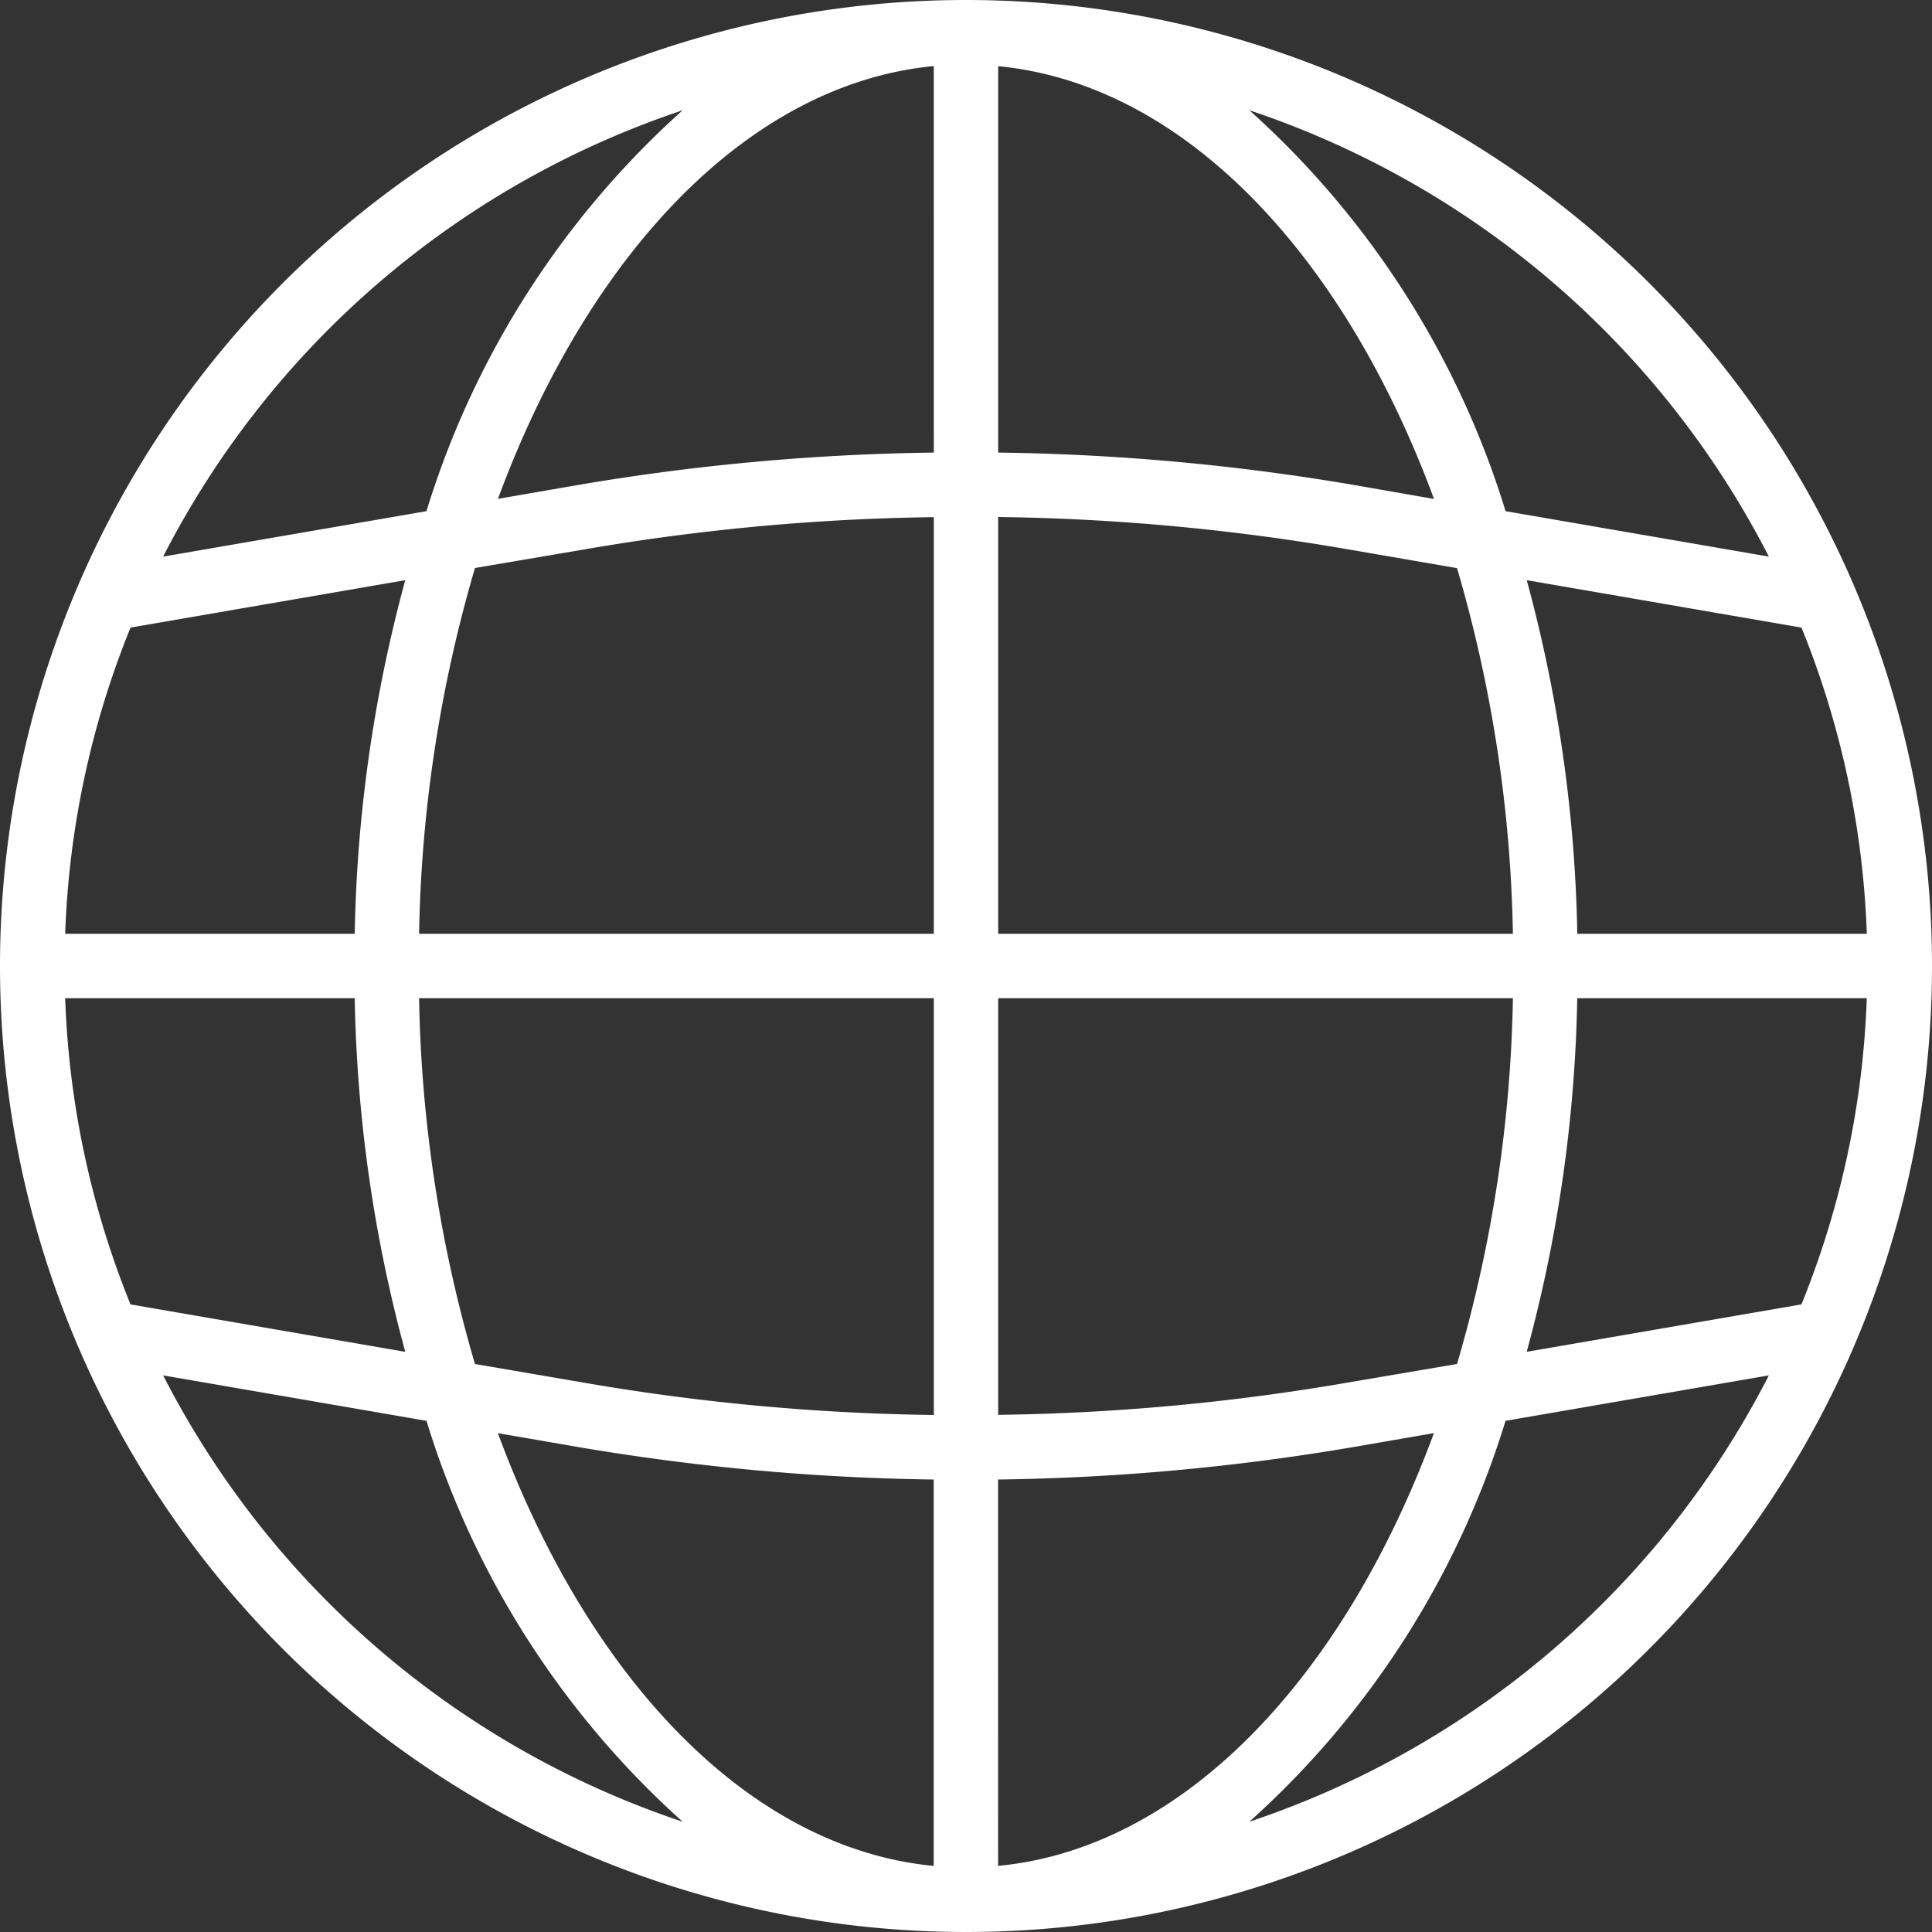 <svg xmlns="http://www.w3.org/2000/svg" width="50" height="50" viewBox="0 0 50 50">
  <rect x="0" y="0" width="50" height="50" fill="#333333" stroke="none"/>
  <path id="language-white" d="M25,0A25,25,0,1,0,50,25,25,25,0,0,0,25,0ZM46.621,33.758l-7.11,1.227a37.307,37.307,0,0,0,1.308-9.152h7.493a23.179,23.179,0,0,1-1.691,7.925ZM1.687,25.833H9.18a37.307,37.307,0,0,0,1.308,9.152l-7.11-1.227a23.179,23.179,0,0,1-1.691-7.925Zm1.691-9.591,7.11-1.227A37.307,37.307,0,0,0,9.18,24.167H1.687a23.179,23.179,0,0,1,1.691-7.925ZM25.833,13.38a57.328,57.328,0,0,1,8.934.816l2.941.507a35.77,35.77,0,0,1,1.446,9.463H25.833Zm9.218-.827a59.069,59.069,0,0,0-9.218-.84v-10c4.777.459,8.927,4.833,11.279,11.2Zm-10.884-.84a59.059,59.059,0,0,0-9.217.84l-2.063.357c2.352-6.368,6.5-10.743,11.279-11.2ZM15.234,14.2a57.313,57.313,0,0,1,8.933-.816V24.167H10.846A35.771,35.771,0,0,1,12.292,14.7ZM10.846,25.833H24.167V36.62a57.328,57.328,0,0,1-8.934-.816L12.292,35.3a35.77,35.77,0,0,1-1.446-9.463Zm4.1,11.613a59.268,59.268,0,0,0,9.218.844v10c-4.777-.459-8.927-4.834-11.279-11.2Zm10.884.844a59.262,59.262,0,0,0,9.217-.844l2.063-.357c-2.352,6.368-6.5,10.743-11.279,11.2ZM34.766,35.8a57.313,57.313,0,0,1-8.933.816V25.833H39.154A35.771,35.771,0,0,1,37.708,35.3ZM40.82,24.167a37.307,37.307,0,0,0-1.308-9.152l7.11,1.227a23.179,23.179,0,0,1,1.691,7.925Zm4.959-9.762-6.815-1.176a22.98,22.98,0,0,0-6.63-10.375A23.444,23.444,0,0,1,45.778,14.405ZM17.667,2.854a22.98,22.98,0,0,0-6.63,10.375L4.222,14.405A23.444,23.444,0,0,1,17.667,2.854ZM4.222,35.595l6.815,1.176a22.98,22.98,0,0,0,6.63,10.375A23.444,23.444,0,0,1,4.222,35.595ZM32.333,47.146a22.98,22.98,0,0,0,6.63-10.375l6.815-1.176A23.444,23.444,0,0,1,32.333,47.146Zm0,0" fill="#fff"/>
</svg>

